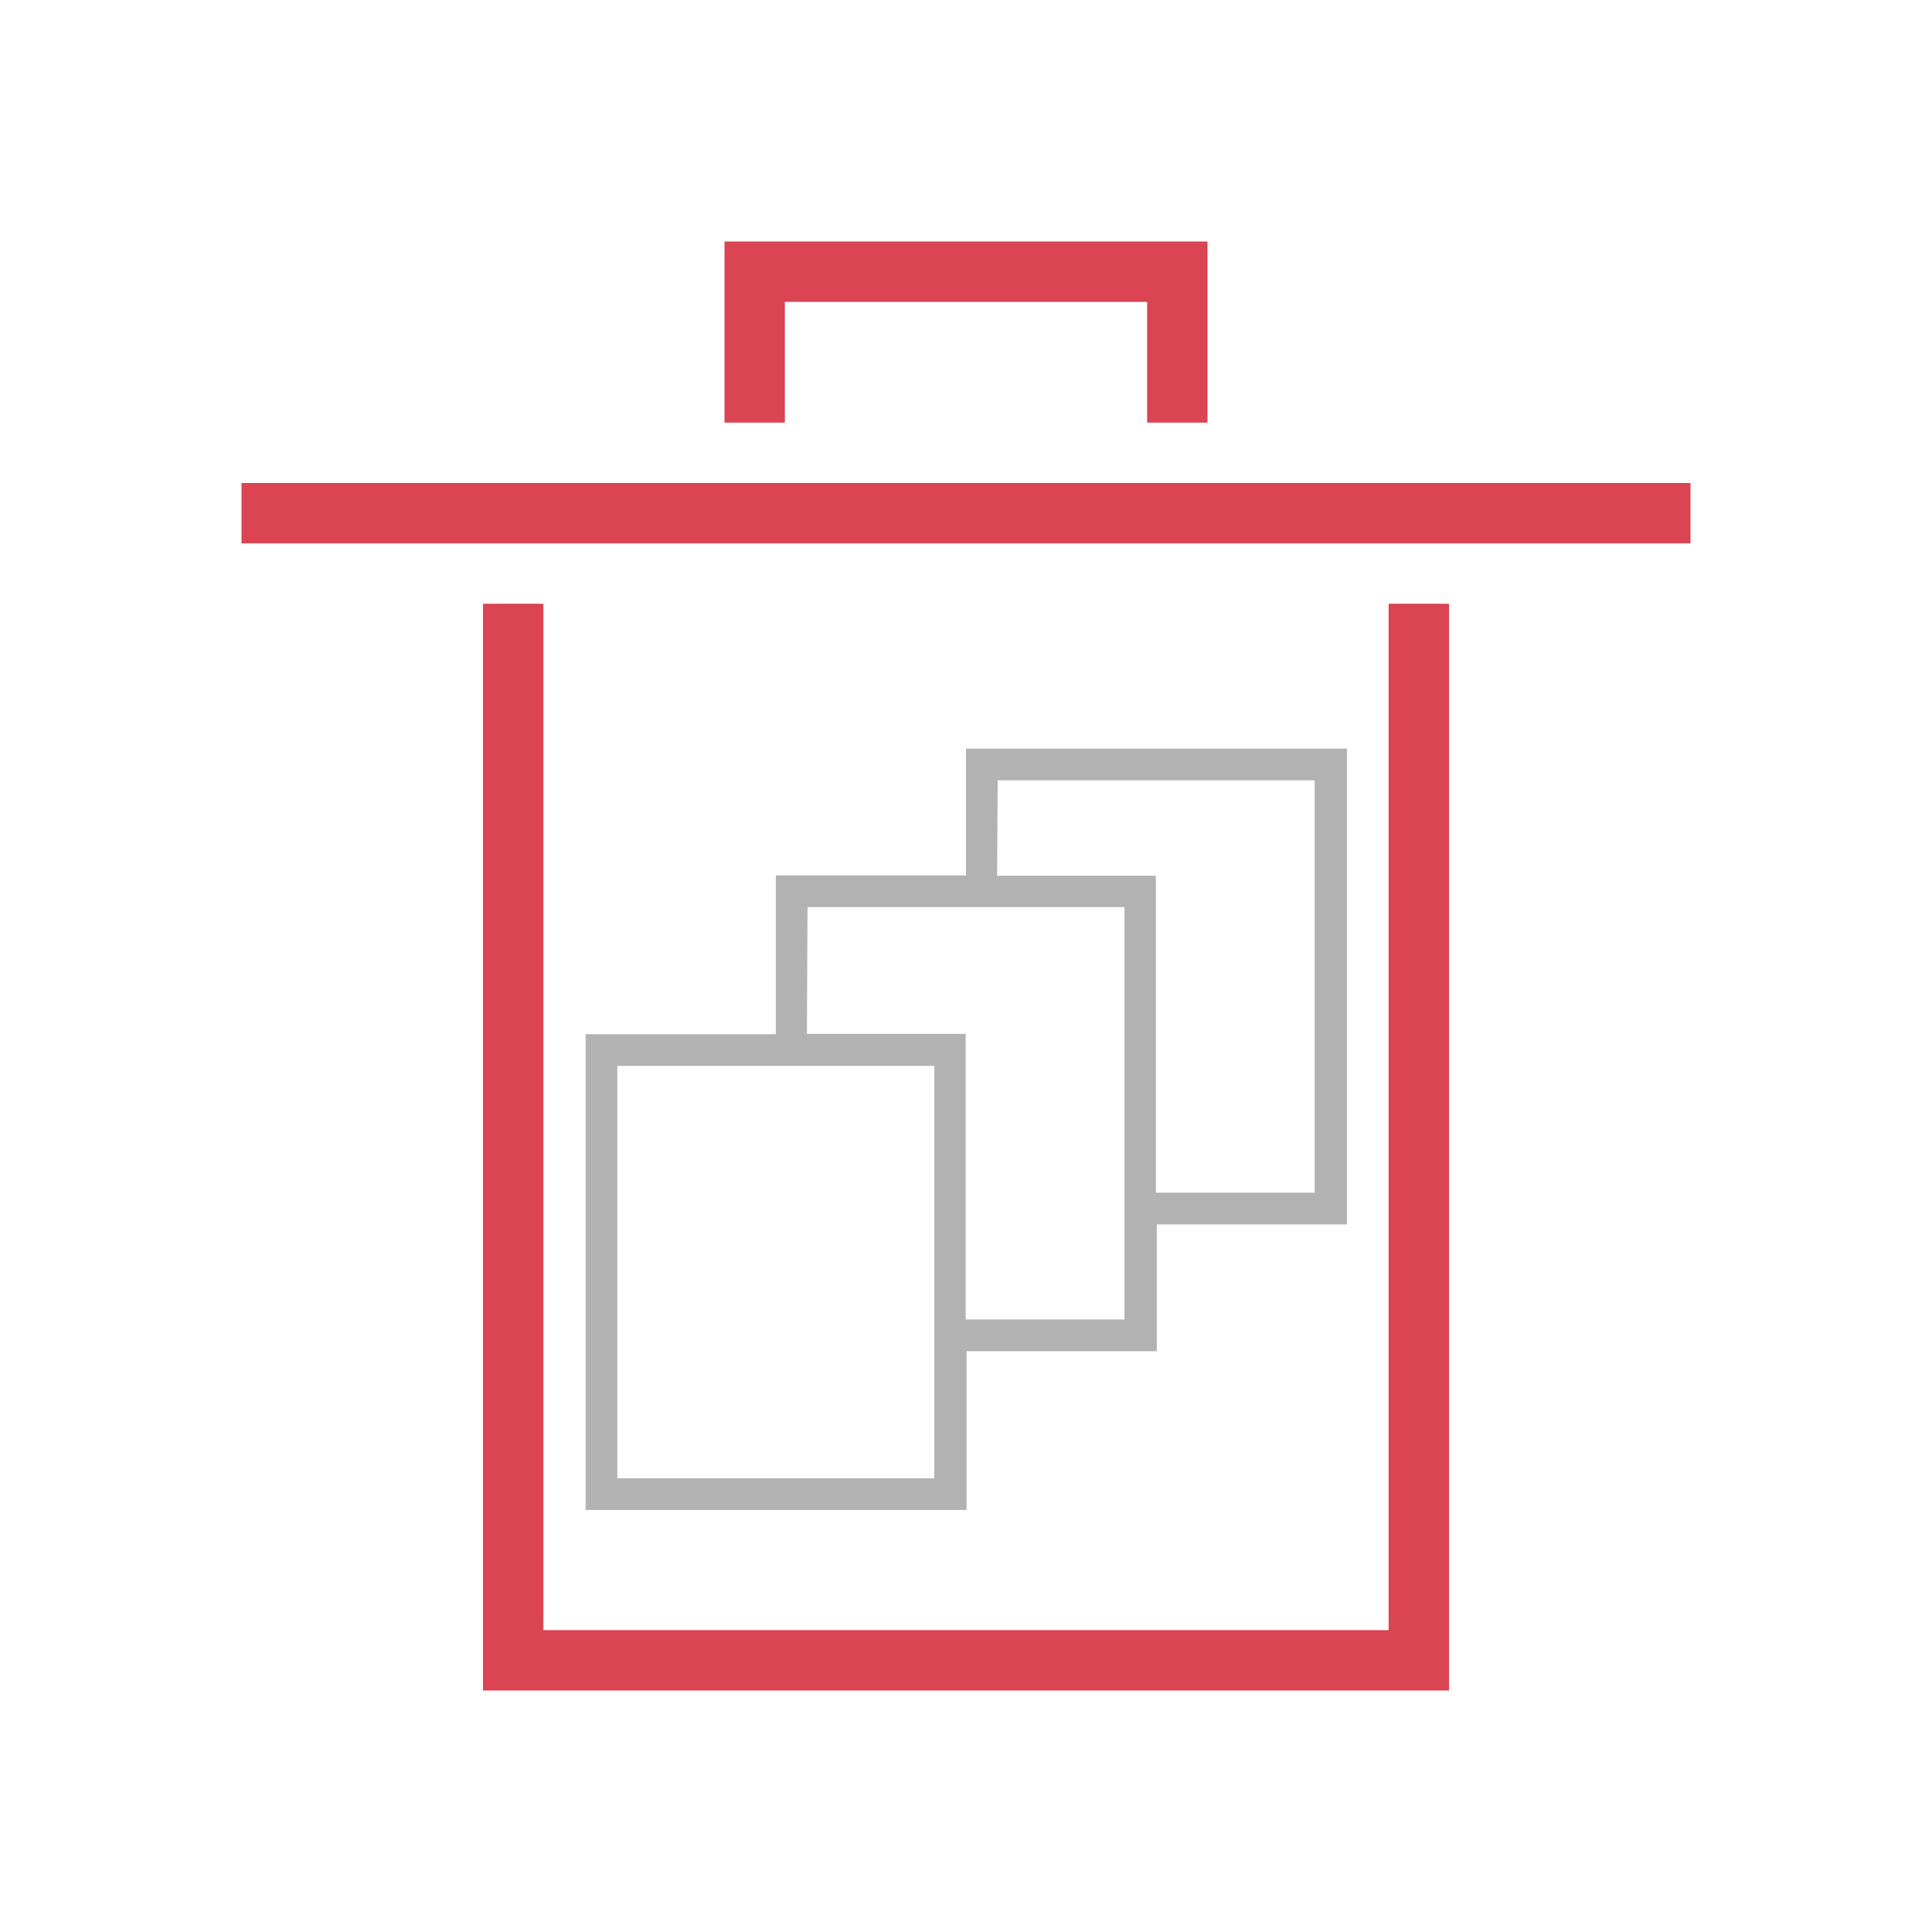 <svg version="1.1" viewBox="0 0 32 32" xmlns="http://www.w3.org/2000/svg"><path d="m12 4v3h1v-2h6v2h1v-3h-8zm-8 4v1h24v-1h-24zm4 2v18h16v-18h-1v17h-14v-17h-1z" fill="#da4453"/><path d="m16 12.4v2.1h-3.15v2.63h-3.15v7.88h6.31v-2.63h3.15v-2.1h3.15v-7.88zm0.525 0.525h5.25v6.83h-2.63v-5.25h-2.63zm-3.15 2.1h5.25v6.83h-2.63v-4.73h-2.63zm-3.15 2.63h5.25v6.83h-5.25z" fill="#b2b2b2"/></svg>
